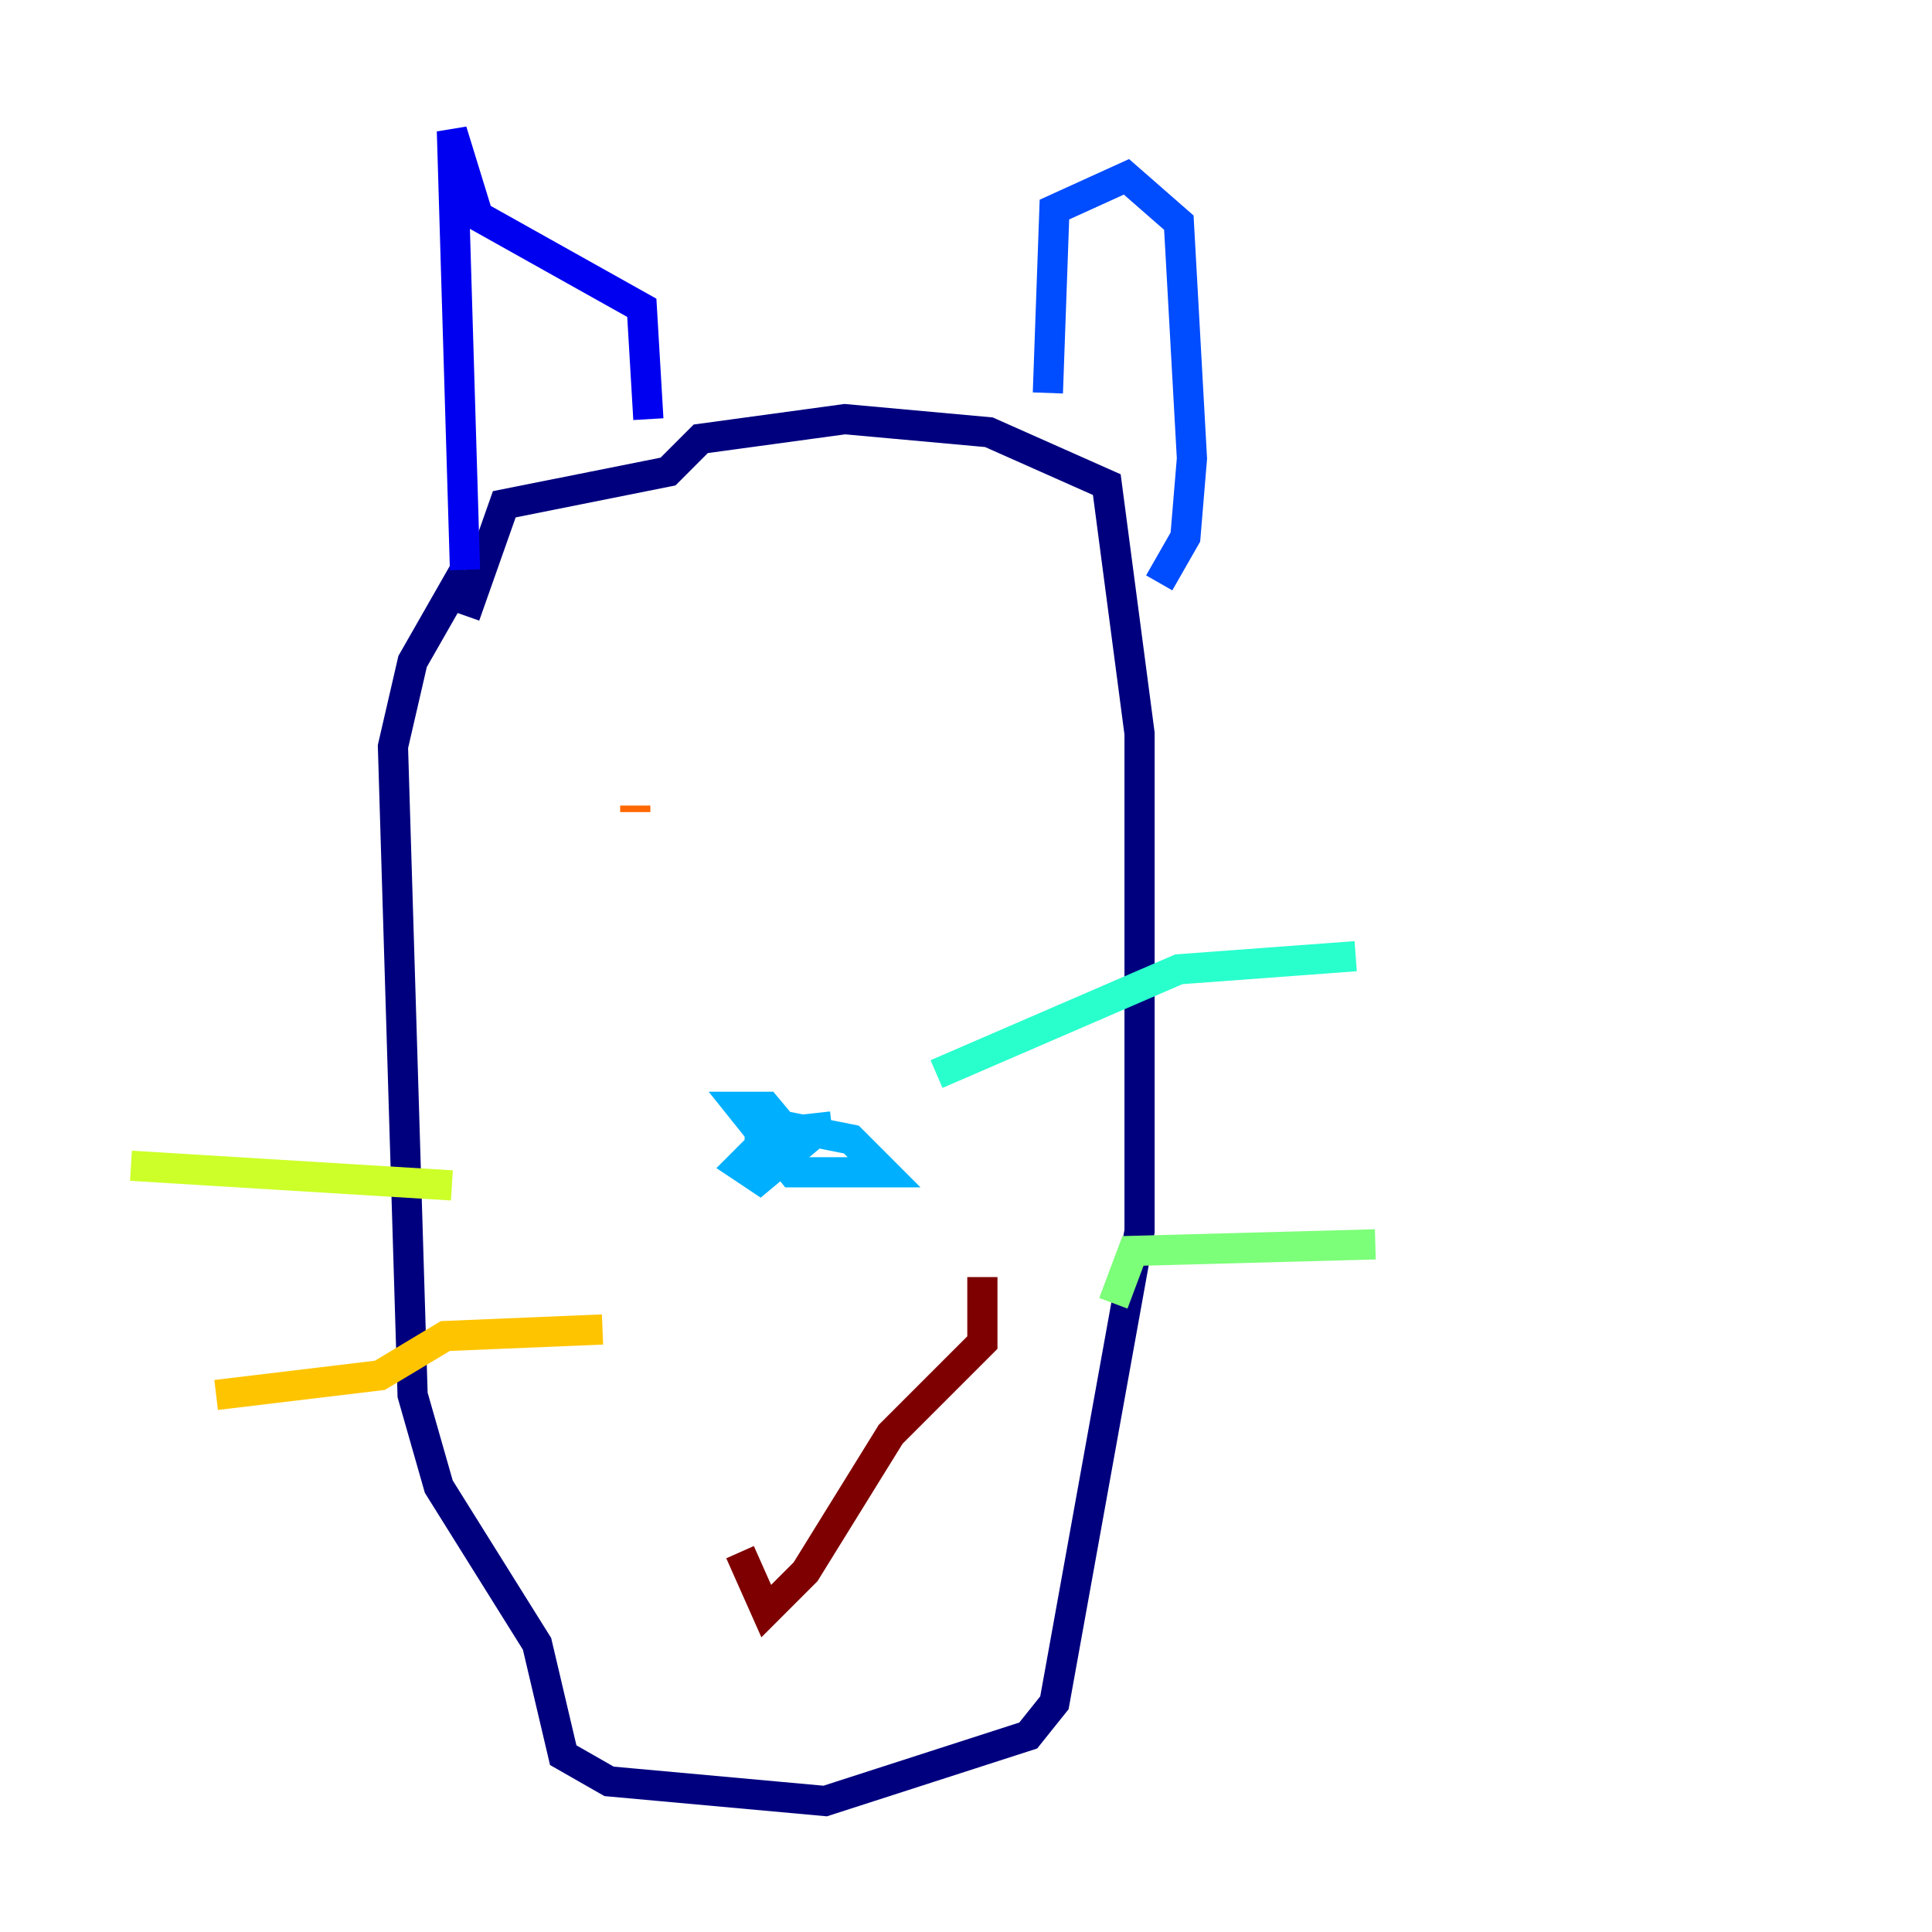 <?xml version="1.0" encoding="utf-8" ?>
<svg baseProfile="tiny" height="128" version="1.2" viewBox="0,0,128,128" width="128" xmlns="http://www.w3.org/2000/svg" xmlns:ev="http://www.w3.org/2001/xml-events" xmlns:xlink="http://www.w3.org/1999/xlink"><defs /><polyline fill="none" points="30.807,40.786 33.41,33.41 44.258,31.241 46.427,29.071 55.973,27.77 65.519,28.637 73.329,32.108 75.498,48.597 75.498,81.573 69.858,112.814 68.122,114.983 54.671,119.322 40.352,118.02 37.315,116.285 35.58,108.909 29.071,98.495 27.336,92.42 26.034,49.464 27.336,43.824 30.807,37.749" stroke="#00007f" stroke-width="2" /><polyline fill="none" points="30.807,37.749 29.939,8.678 31.675,14.319 42.522,20.393 42.956,27.77" stroke="#0000f1" stroke-width="2" /><polyline fill="none" points="69.424,26.034 69.858,13.885 74.63,11.715 78.102,14.752 78.969,30.373 78.536,35.58 76.8,38.617" stroke="#004cff" stroke-width="2" /><polyline fill="none" points="50.332,78.102 50.332,75.064 52.068,74.63 56.407,75.498 58.576,77.668 52.502,77.668 49.031,73.329 50.766,73.329 52.936,75.932 50.332,78.102 49.031,77.234 51.2,75.064 55.105,74.63" stroke="#00b0ff" stroke-width="2" /><polyline fill="none" points="62.047,71.159 78.102,64.217 89.817,63.349" stroke="#29ffcd" stroke-width="2" /><polyline fill="none" points="73.763,86.346 75.064,82.875 91.119,82.441" stroke="#7cff79" stroke-width="2" /><polyline fill="none" points="29.939,78.536 8.678,77.234" stroke="#cdff29" stroke-width="2" /><polyline fill="none" points="39.919,88.081 29.505,88.515 25.166,91.119 14.319,92.42" stroke="#ffc400" stroke-width="2" /><polyline fill="none" points="42.088,53.37 42.088,53.803" stroke="#ff6700" stroke-width="2" /><polyline fill="none" points="51.634,50.332 51.634,50.332" stroke="#f10700" stroke-width="2" /><polyline fill="none" points="49.031,102.834 50.766,106.739 53.37,104.136 59.01,95.024 65.085,88.949 65.085,84.61" stroke="#7f0000" stroke-width="2" /></svg>